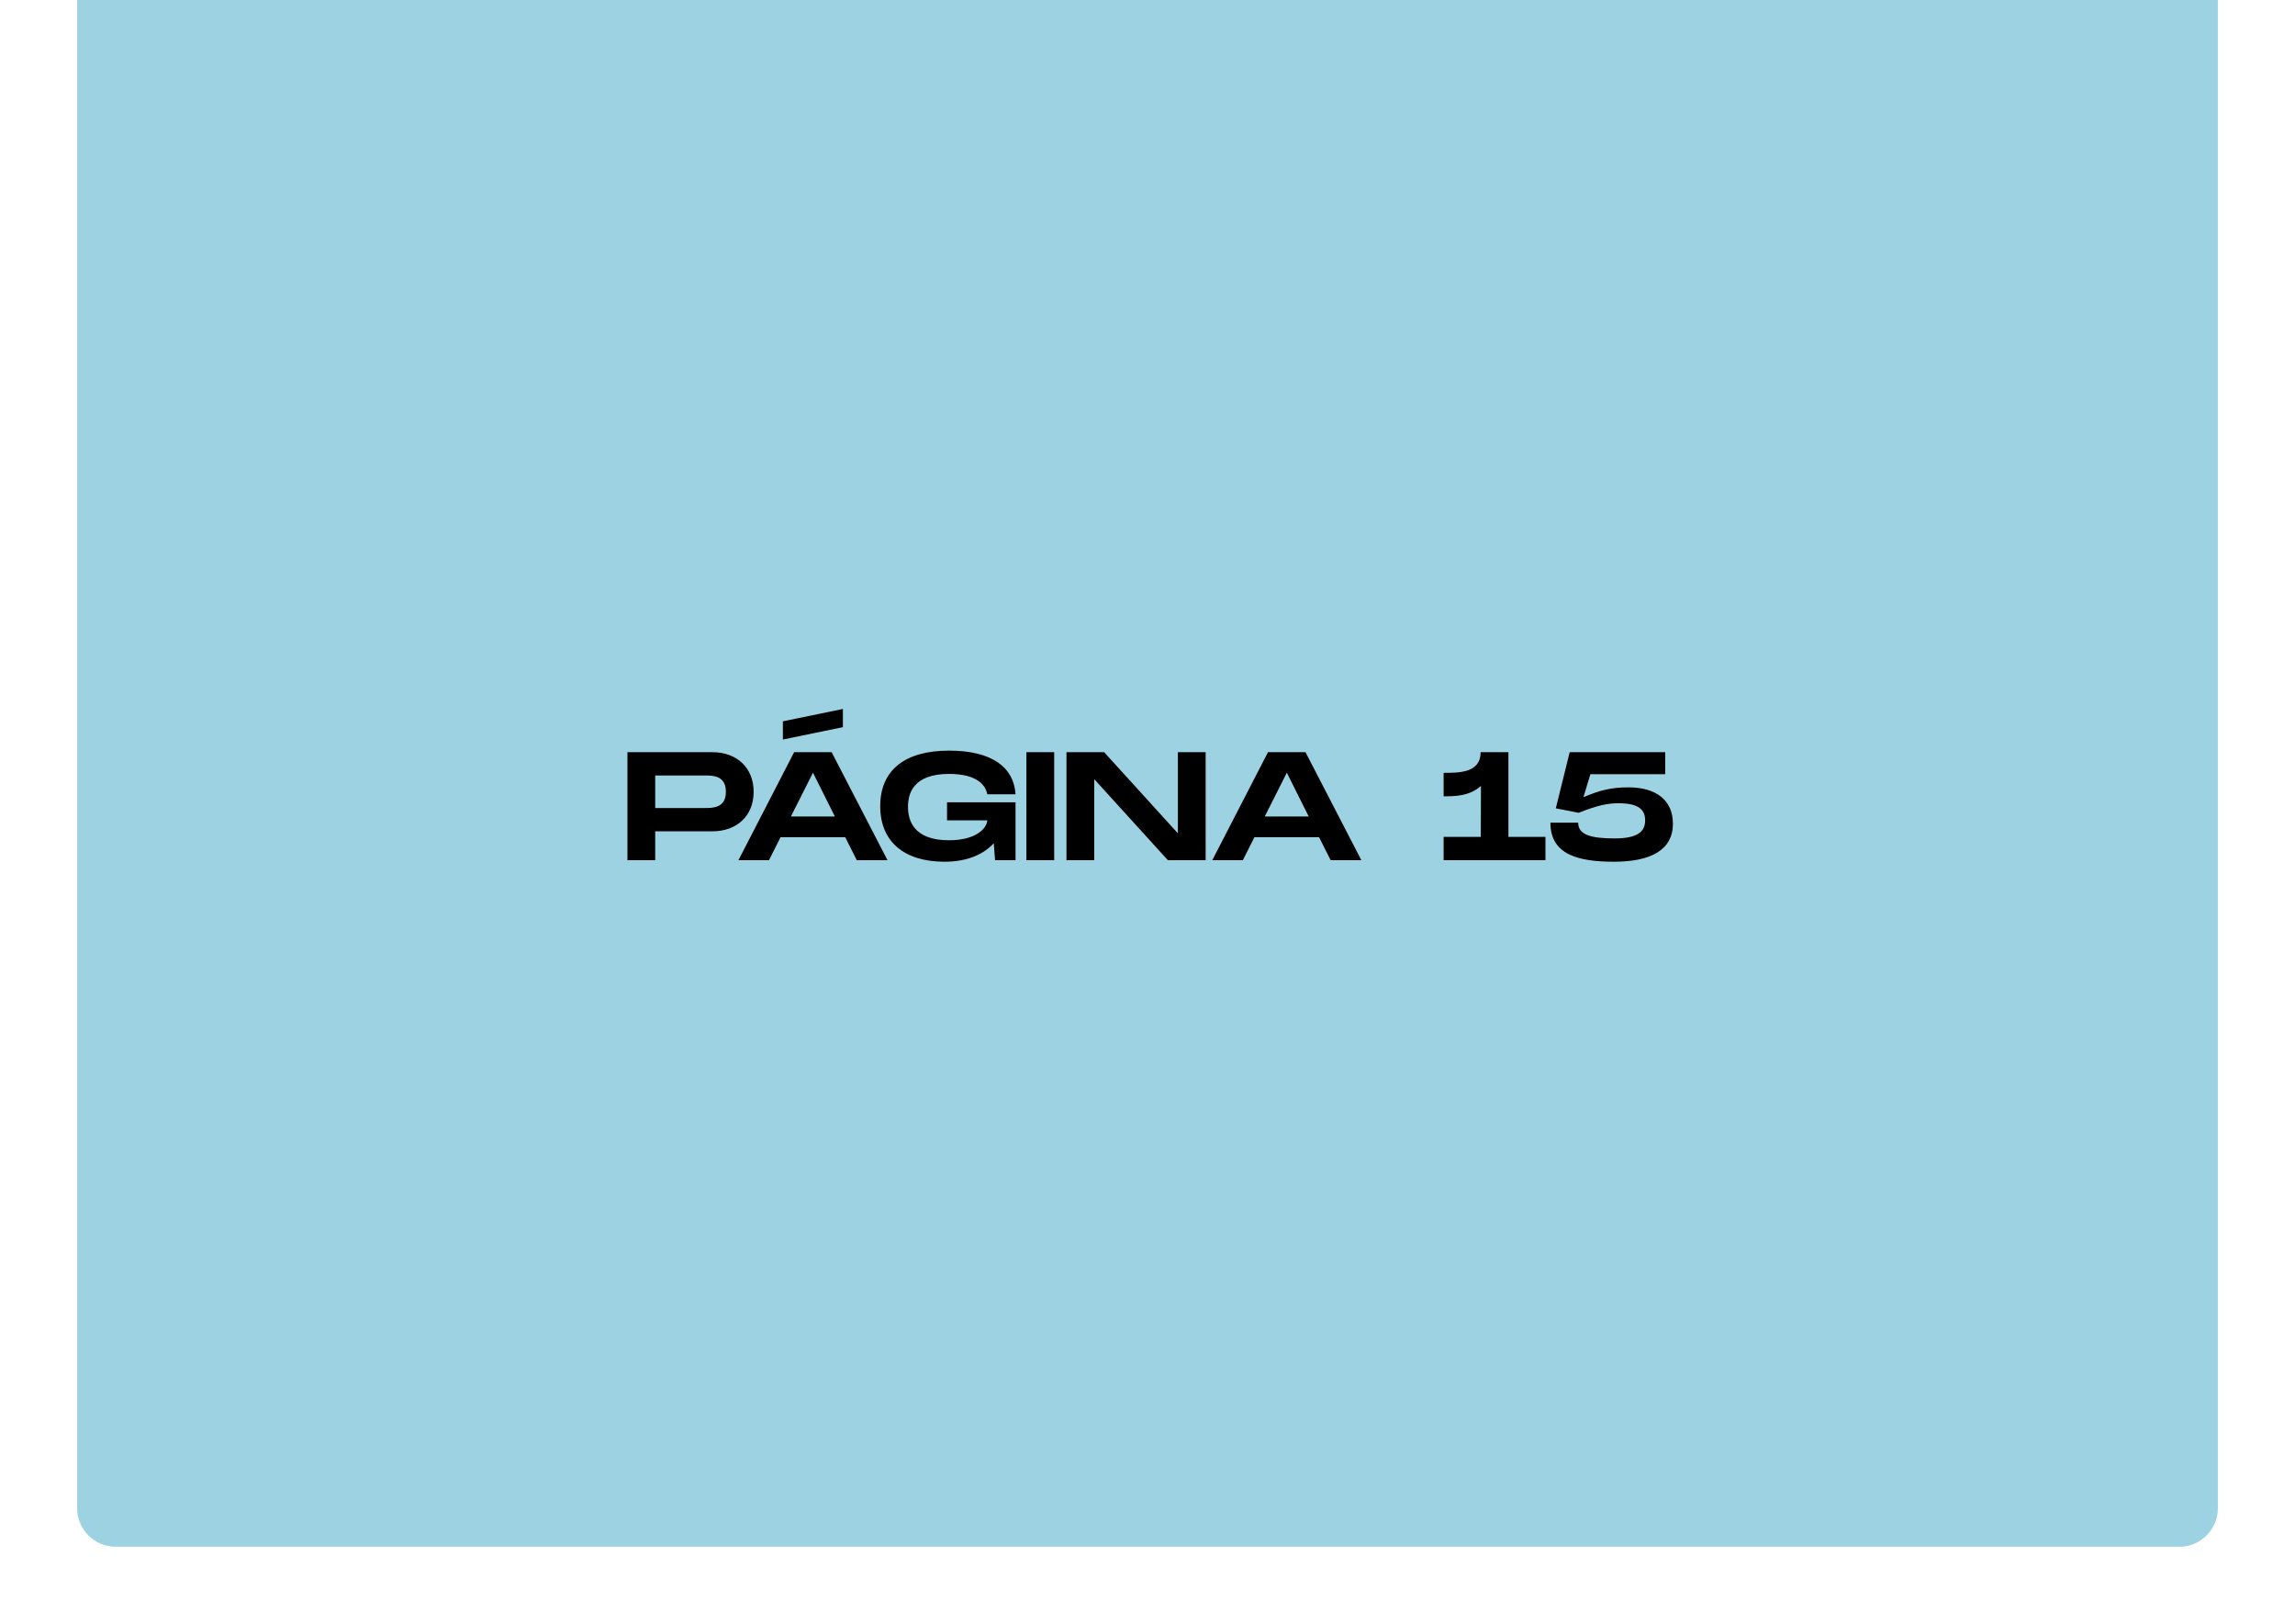 <svg width="595" height="421" viewBox="0 0 595 421" fill="none" xmlns="http://www.w3.org/2000/svg">
<rect width="595" height="421" fill="white"/>
<path d="M20 -3.05176e-05L575 -3.05176e-05V391C575 396.523 570.523 401 565 401L30 401C24.477 401 20 396.523 20 391L20 -3.05176e-05Z" fill="#3CA6C7" fill-opacity="0.5"/>
<path d="M184.669 195H162.669V223H169.869V215.52H184.669C191.029 215.52 195.389 211.52 195.389 205.28C195.389 199.04 191.029 195 184.669 195ZM182.669 209.48H169.869V201.04H182.669C184.829 201.04 188.189 201.04 188.189 205.28C188.189 209.48 184.829 209.48 182.669 209.48ZM218.529 183.8L202.969 187V191.72L218.529 188.52V183.8ZM222.129 223H230.089L215.609 195H205.889L191.449 223H199.369L202.369 217.04H219.129L222.129 223ZM205.049 211.68L210.769 200.32L216.449 211.68H205.049ZM245.527 212.68H255.967C255.807 214.8 253.007 217.84 246.047 217.84C236.727 217.84 235.407 212.56 235.407 209.16C235.407 205.8 236.687 200.64 246.047 200.64C253.647 200.64 255.567 203.8 255.967 205.92H263.287C262.847 198.96 257.247 194.6 246.047 194.6C234.527 194.6 228.207 199.72 228.207 209C228.207 218.28 234.527 223.4 244.847 223.4C250.807 223.4 255.007 221.48 257.647 218.6L257.967 223H263.287V208H245.527V212.68ZM273.307 195H266.107V223H273.307V195ZM305.377 195V216.04L286.257 195H276.497V223H283.697V202L302.777 223H312.577V195H305.377ZM344.98 223H352.94L338.46 195H328.74L314.3 223H322.22L325.22 217.04H341.98L344.98 223ZM327.9 211.68L333.62 200.32L339.3 211.68H327.9ZM391.071 216.96V195H383.871C383.871 200.36 378.391 200.36 374.271 200.36V206.44C377.191 206.44 380.911 206.44 383.951 203.76L383.911 216.96H374.271V223H400.671V216.96H391.071ZM422.197 204.12C417.637 204.12 414.637 204.92 410.517 206.68L412.317 200.72H431.717V195H406.957L403.357 209.56L409.277 210.72C414.077 208.8 416.837 208.24 419.597 208.24C425.077 208.24 426.517 210.08 426.517 212.72C426.517 215.56 424.597 217.36 418.637 217.36C412.477 217.36 409.157 216.44 409.157 213.28H401.957C401.957 221.56 409.157 223.4 418.437 223.4C427.797 223.4 433.717 220.48 433.717 213.52C433.717 207.52 429.437 204.12 422.197 204.12Z" fill="black"/>
</svg>
